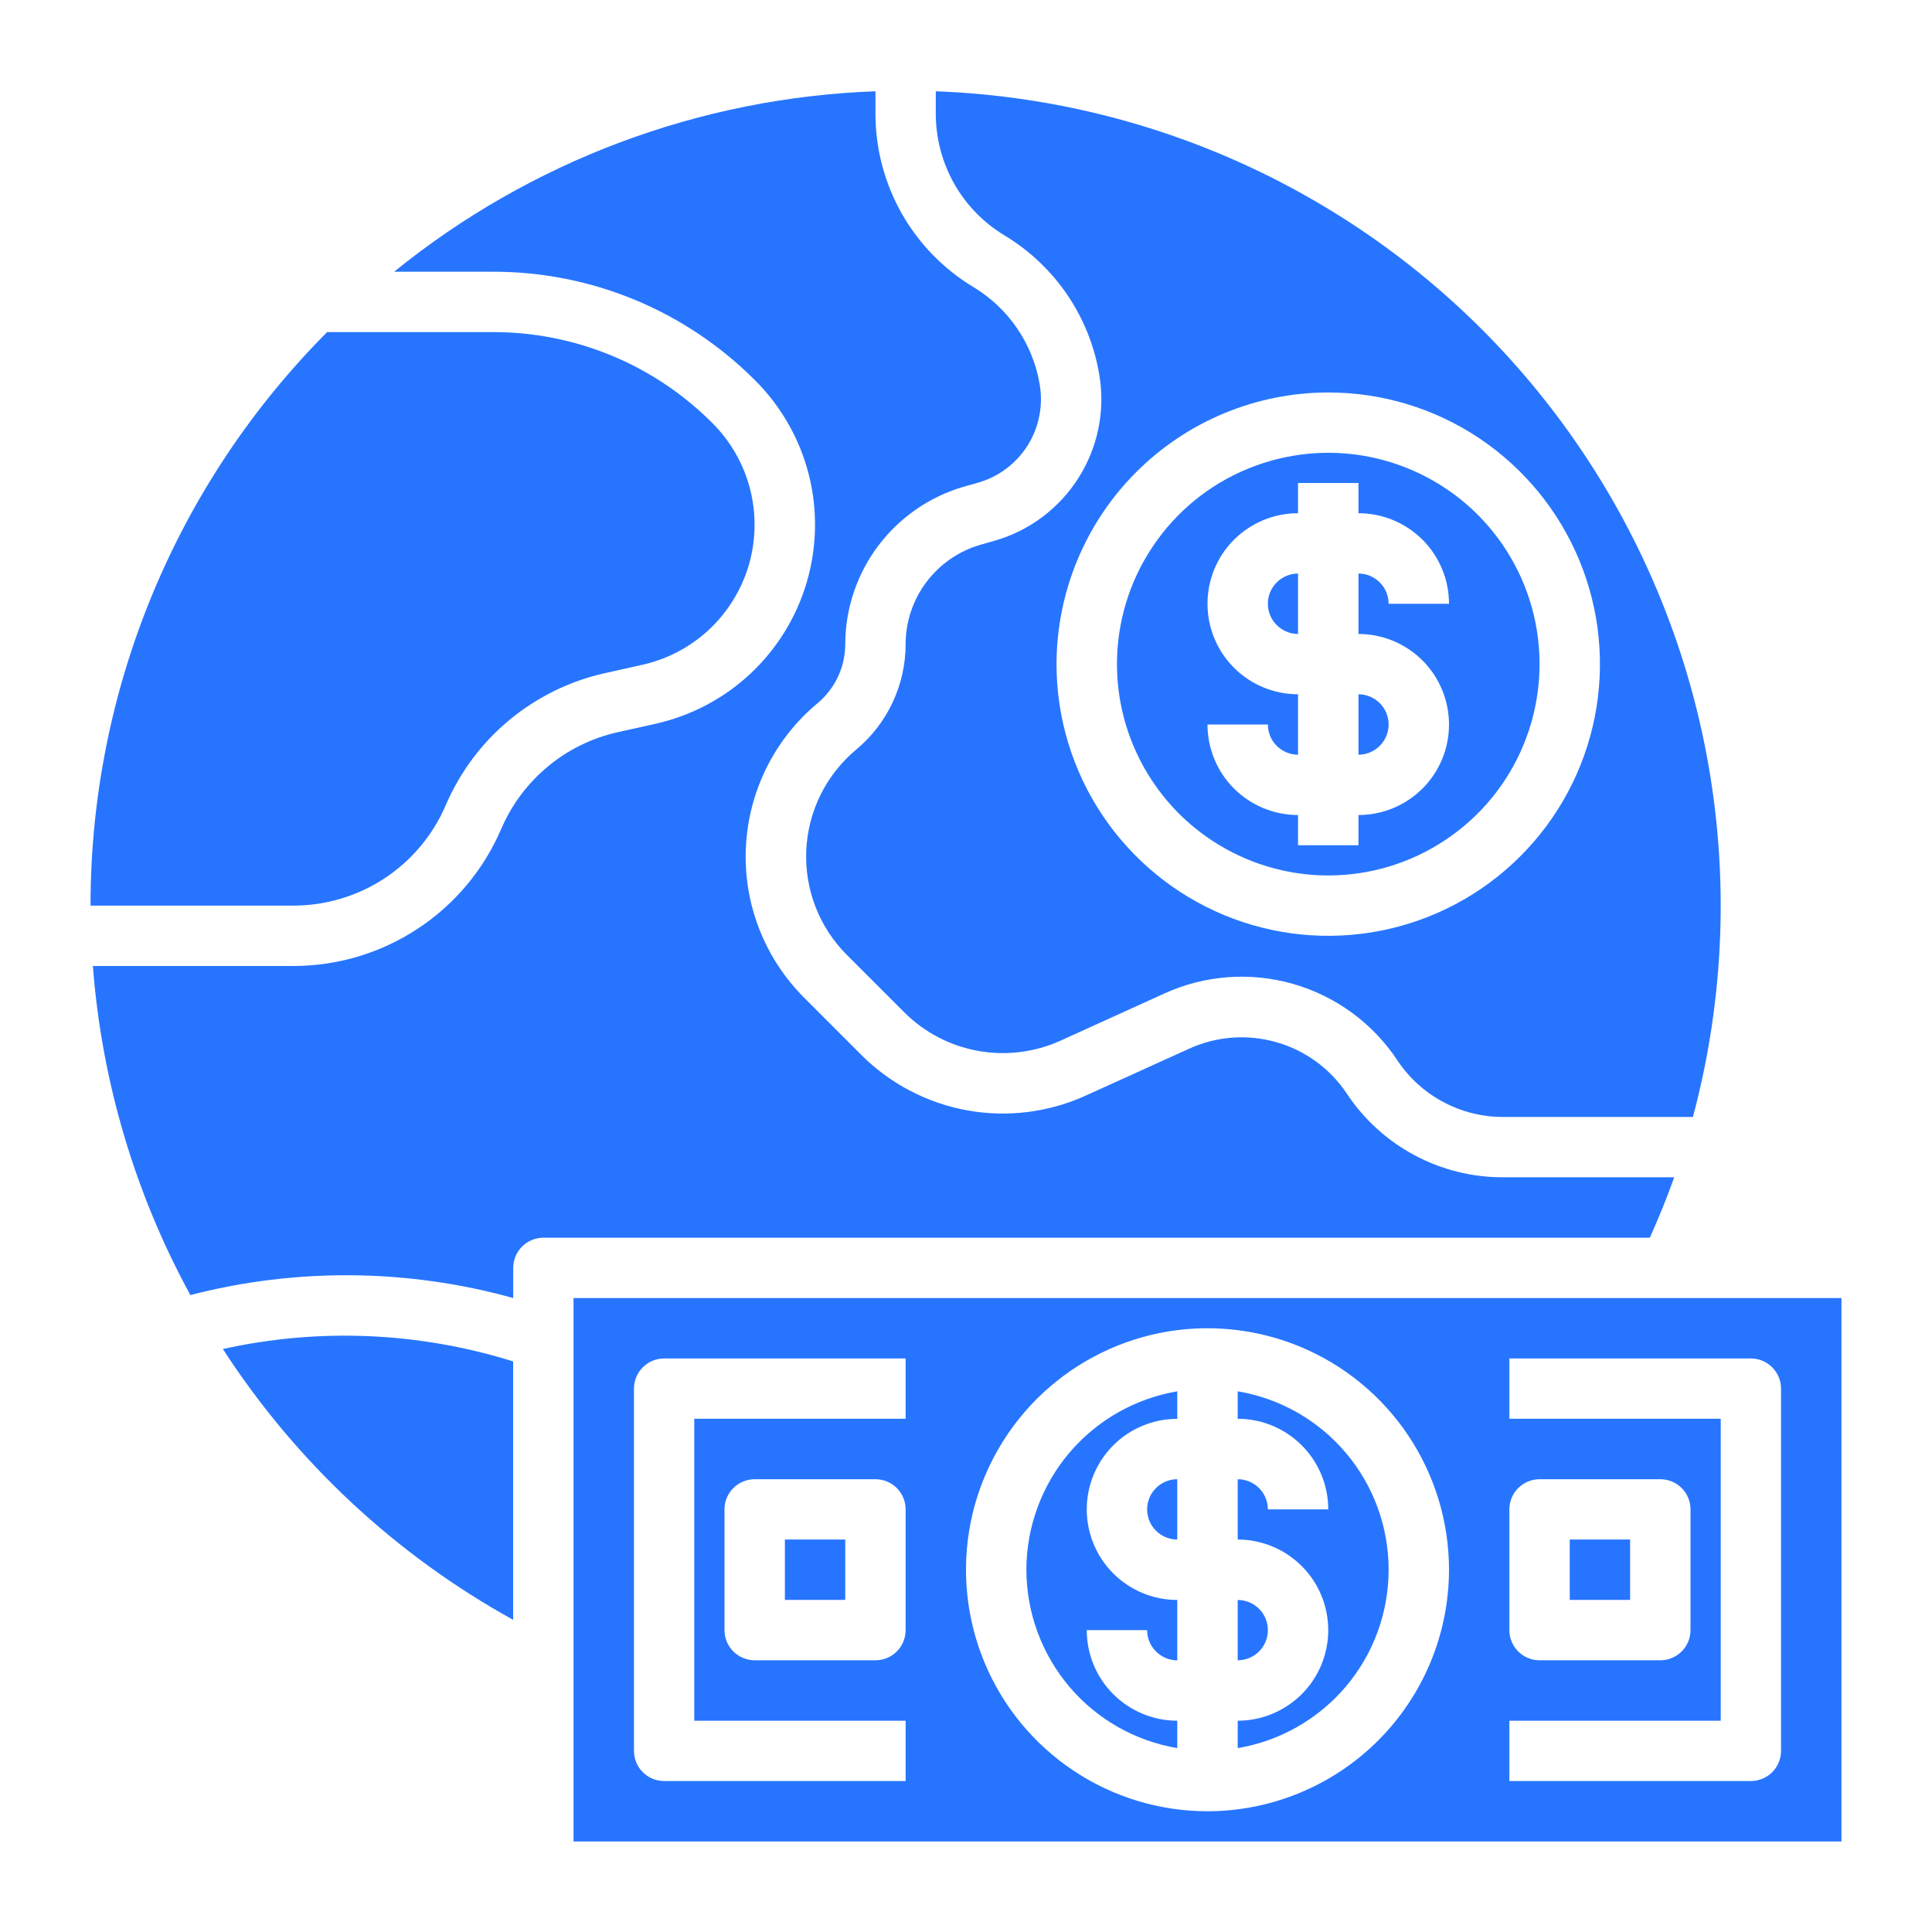 <svg width="28" height="28" viewBox="0 0 28 28" fill="none" xmlns="http://www.w3.org/2000/svg">
<path d="M6.461 11.667C6.667 11.189 6.982 10.766 7.383 10.434C7.784 10.102 8.257 9.87 8.765 9.756L9.308 9.635C9.672 9.554 10.007 9.377 10.279 9.122C10.55 8.867 10.749 8.544 10.853 8.187C10.957 7.829 10.963 7.45 10.871 7.089C10.779 6.728 10.591 6.399 10.328 6.135C9.91 5.715 9.413 5.381 8.865 5.154C8.317 4.927 7.729 4.811 7.136 4.813H4.741C2.543 7.021 1.311 10.01 1.312 13.125H4.25C4.721 13.125 5.181 12.987 5.575 12.728C5.968 12.469 6.276 12.1 6.461 11.667Z" fill="#2775FF"/>
<path d="M3.23 19.551C4.288 21.186 5.733 22.534 7.437 23.476V19.731C6.075 19.304 4.624 19.242 3.23 19.551Z" fill="#2775FF"/>
<path d="M22.75 22.312H23.625V23.187H22.75V22.312Z" fill="#2775FF"/>
<path d="M24.264 17.062H21.781C21.334 17.063 20.894 16.953 20.5 16.742C20.105 16.531 19.77 16.226 19.522 15.854C19.281 15.489 18.917 15.223 18.497 15.104C18.077 14.984 17.628 15.018 17.23 15.2L15.729 15.881C15.193 16.123 14.596 16.197 14.017 16.092C13.438 15.987 12.904 15.708 12.487 15.293L11.654 14.459C11.37 14.175 11.148 13.835 11.002 13.46C10.857 13.086 10.791 12.685 10.81 12.283C10.828 11.882 10.93 11.489 11.108 11.129C11.287 10.769 11.538 10.45 11.847 10.193C11.973 10.088 12.075 9.956 12.145 9.808C12.214 9.659 12.25 9.497 12.25 9.333C12.252 8.818 12.42 8.318 12.73 7.907C13.041 7.496 13.476 7.196 13.97 7.053L14.173 6.996C14.47 6.911 14.727 6.719 14.892 6.458C15.057 6.196 15.12 5.883 15.069 5.577C15.021 5.285 14.91 5.008 14.744 4.763C14.578 4.518 14.36 4.313 14.107 4.16C13.675 3.9 13.318 3.533 13.069 3.095C12.821 2.656 12.689 2.161 12.688 1.657V1.323C10.14 1.415 7.692 2.333 5.712 3.938H7.136C7.844 3.936 8.546 4.074 9.2 4.345C9.854 4.616 10.447 5.014 10.947 5.516C11.321 5.89 11.588 6.358 11.72 6.871C11.851 7.384 11.842 7.923 11.694 8.431C11.546 8.94 11.264 9.399 10.878 9.761C10.492 10.123 10.015 10.375 9.498 10.49L8.955 10.611C8.582 10.694 8.235 10.864 7.942 11.107C7.648 11.351 7.416 11.66 7.265 12.011C7.013 12.601 6.592 13.105 6.056 13.458C5.52 13.812 4.892 14 4.25 14H1.346C1.474 15.672 1.955 17.297 2.759 18.769C4.295 18.372 5.909 18.387 7.438 18.812V18.375C7.438 18.259 7.484 18.148 7.566 18.066C7.648 17.984 7.759 17.938 7.875 17.938H23.911C24.04 17.649 24.159 17.357 24.264 17.062Z" fill="#2775FF"/>
<path d="M18.812 8.312C18.697 8.312 18.585 8.359 18.503 8.441C18.421 8.523 18.375 8.634 18.375 8.75C18.375 8.866 18.421 8.977 18.503 9.059C18.585 9.141 18.697 9.188 18.812 9.188V8.312Z" fill="#2775FF"/>
<path d="M11.375 22.312H12.25V23.187H11.375V22.312Z" fill="#2775FF"/>
<path d="M20.125 10.5C20.125 10.384 20.079 10.273 19.997 10.191C19.915 10.109 19.803 10.062 19.688 10.062V10.938C19.803 10.938 19.915 10.891 19.997 10.809C20.079 10.727 20.125 10.616 20.125 10.5Z" fill="#2775FF"/>
<path d="M14.555 3.41C14.917 3.627 15.228 3.921 15.466 4.27C15.704 4.619 15.863 5.016 15.932 5.433C16.019 5.951 15.912 6.482 15.631 6.925C15.351 7.368 14.917 7.693 14.413 7.837L14.21 7.895C13.898 7.985 13.624 8.174 13.428 8.433C13.232 8.693 13.126 9.008 13.125 9.333C13.125 9.626 13.061 9.914 12.937 10.179C12.813 10.444 12.632 10.678 12.408 10.864C12.193 11.044 12.017 11.266 11.893 11.517C11.768 11.768 11.698 12.043 11.685 12.322C11.672 12.602 11.718 12.882 11.819 13.143C11.92 13.404 12.075 13.641 12.273 13.839L13.107 14.673C13.398 14.963 13.77 15.157 14.173 15.23C14.577 15.303 14.994 15.252 15.368 15.083L16.869 14.401C17.455 14.132 18.118 14.082 18.738 14.259C19.358 14.436 19.895 14.829 20.251 15.366C20.418 15.619 20.646 15.826 20.913 15.969C21.18 16.113 21.478 16.188 21.781 16.188H24.535C24.994 14.473 25.062 12.677 24.732 10.932C24.402 9.188 23.683 7.541 22.629 6.113C21.575 4.684 20.212 3.512 18.642 2.683C17.073 1.854 15.336 1.389 13.562 1.323V1.657C13.564 2.01 13.656 2.356 13.829 2.663C14.003 2.97 14.253 3.227 14.555 3.41ZM19.25 5.688C20.029 5.688 20.79 5.918 21.438 6.351C22.085 6.784 22.59 7.399 22.888 8.118C23.186 8.838 23.264 9.629 23.112 10.393C22.96 11.157 22.585 11.859 22.034 12.409C21.484 12.96 20.782 13.335 20.018 13.487C19.254 13.639 18.463 13.561 17.743 13.263C17.024 12.965 16.409 12.46 15.976 11.813C15.543 11.165 15.312 10.404 15.312 9.625C15.314 8.581 15.729 7.58 16.467 6.842C17.205 6.104 18.206 5.689 19.25 5.688Z" fill="#2775FF"/>
<path d="M19.25 12.688C19.856 12.688 20.448 12.508 20.951 12.171C21.455 11.835 21.848 11.357 22.079 10.797C22.311 10.237 22.372 9.622 22.254 9.028C22.136 8.433 21.844 7.888 21.416 7.459C20.987 7.031 20.442 6.74 19.848 6.621C19.253 6.503 18.638 6.564 18.078 6.796C17.518 7.027 17.04 7.42 16.704 7.924C16.367 8.427 16.188 9.019 16.188 9.625C16.188 10.437 16.511 11.215 17.085 11.79C17.66 12.364 18.438 12.687 19.25 12.688ZM17.5 8.75C17.5 8.402 17.638 8.068 17.884 7.822C18.131 7.576 18.464 7.438 18.812 7.438V7H19.688V7.438C20.036 7.438 20.369 7.576 20.616 7.822C20.862 8.068 21 8.402 21 8.75H20.125C20.125 8.634 20.079 8.523 19.997 8.441C19.915 8.359 19.803 8.312 19.688 8.312V9.188C20.036 9.188 20.369 9.326 20.616 9.572C20.862 9.818 21 10.152 21 10.5C21 10.848 20.862 11.182 20.616 11.428C20.369 11.674 20.036 11.812 19.688 11.812V12.25H18.812V11.812C18.464 11.812 18.131 11.674 17.884 11.428C17.638 11.182 17.5 10.848 17.5 10.5H18.375C18.375 10.616 18.421 10.727 18.503 10.809C18.585 10.891 18.697 10.938 18.812 10.938V10.062C18.464 10.062 18.131 9.924 17.884 9.678C17.638 9.432 17.5 9.098 17.5 8.75Z" fill="#2775FF"/>
<path d="M18.375 23.625C18.375 23.509 18.329 23.398 18.247 23.316C18.165 23.234 18.053 23.188 17.938 23.188V24.062C18.053 24.062 18.165 24.016 18.247 23.934C18.329 23.852 18.375 23.741 18.375 23.625Z" fill="#2775FF"/>
<path d="M8.312 18.812V26.688H26.688V18.812H8.312ZM21.875 21.875C21.875 21.759 21.921 21.648 22.003 21.566C22.085 21.484 22.197 21.438 22.312 21.438H24.062C24.178 21.438 24.29 21.484 24.372 21.566C24.454 21.648 24.5 21.759 24.5 21.875V23.625C24.5 23.741 24.454 23.852 24.372 23.934C24.29 24.016 24.178 24.062 24.062 24.062H22.312C22.197 24.062 22.085 24.016 22.003 23.934C21.921 23.852 21.875 23.741 21.875 23.625V21.875ZM13.125 23.625C13.125 23.741 13.079 23.852 12.997 23.934C12.915 24.016 12.803 24.062 12.688 24.062H10.938C10.822 24.062 10.71 24.016 10.628 23.934C10.546 23.852 10.5 23.741 10.5 23.625V21.875C10.5 21.759 10.546 21.648 10.628 21.566C10.71 21.484 10.822 21.438 10.938 21.438H12.688C12.803 21.438 12.915 21.484 12.997 21.566C13.079 21.648 13.125 21.759 13.125 21.875V23.625ZM13.125 20.562H10.062V24.938H13.125V25.812H9.625C9.509 25.812 9.398 25.766 9.316 25.684C9.234 25.602 9.188 25.491 9.188 25.375V20.125C9.188 20.009 9.234 19.898 9.316 19.816C9.398 19.734 9.509 19.688 9.625 19.688H13.125V20.562ZM17.5 26.25C16.808 26.25 16.131 26.045 15.556 25.66C14.98 25.276 14.531 24.729 14.266 24.089C14.002 23.45 13.932 22.746 14.067 22.067C14.202 21.388 14.536 20.765 15.025 20.275C15.515 19.786 16.138 19.452 16.817 19.317C17.496 19.182 18.2 19.252 18.839 19.516C19.479 19.781 20.026 20.23 20.41 20.805C20.795 21.381 21 22.058 21 22.75C20.999 23.678 20.63 24.568 19.974 25.224C19.318 25.88 18.428 26.249 17.5 26.25ZM25.812 25.375C25.812 25.491 25.766 25.602 25.684 25.684C25.602 25.766 25.491 25.812 25.375 25.812H21.875V24.938H24.938V20.562H21.875V19.688H25.375C25.491 19.688 25.602 19.734 25.684 19.816C25.766 19.898 25.812 20.009 25.812 20.125V25.375Z" fill="#2775FF"/>
<path d="M14.875 22.75C14.876 23.37 15.096 23.969 15.496 24.443C15.896 24.916 16.451 25.232 17.062 25.335V24.938C16.714 24.938 16.381 24.799 16.134 24.553C15.888 24.307 15.75 23.973 15.75 23.625H16.625C16.625 23.741 16.671 23.852 16.753 23.934C16.835 24.017 16.947 24.063 17.062 24.063V23.188C16.89 23.188 16.72 23.154 16.56 23.088C16.401 23.022 16.256 22.925 16.134 22.803C16.012 22.681 15.916 22.537 15.85 22.377C15.784 22.218 15.75 22.047 15.75 21.875C15.75 21.703 15.784 21.532 15.85 21.373C15.916 21.213 16.012 21.069 16.134 20.947C16.256 20.825 16.401 20.728 16.56 20.663C16.72 20.596 16.89 20.563 17.062 20.563V20.164C16.451 20.268 15.896 20.584 15.496 21.057C15.096 21.53 14.876 22.13 14.875 22.75Z" fill="#2775FF"/>
<path d="M17.938 20.164V20.562C18.286 20.562 18.619 20.701 18.866 20.947C19.112 21.193 19.25 21.527 19.25 21.875H18.375C18.375 21.759 18.329 21.648 18.247 21.566C18.165 21.484 18.053 21.438 17.938 21.438V22.312C18.286 22.312 18.619 22.451 18.866 22.697C19.112 22.943 19.25 23.277 19.25 23.625C19.25 23.973 19.112 24.307 18.866 24.553C18.619 24.799 18.286 24.938 17.938 24.938V25.335C18.549 25.232 19.105 24.916 19.505 24.443C19.906 23.97 20.125 23.369 20.125 22.749C20.125 22.129 19.906 21.529 19.505 21.056C19.105 20.582 18.549 20.267 17.938 20.164Z" fill="#2775FF"/>
<path d="M16.625 21.875C16.625 21.991 16.671 22.102 16.753 22.184C16.835 22.266 16.947 22.312 17.062 22.312V21.438C16.947 21.438 16.835 21.484 16.753 21.566C16.671 21.648 16.625 21.759 16.625 21.875Z" fill="#2775FF"/>
</svg>
